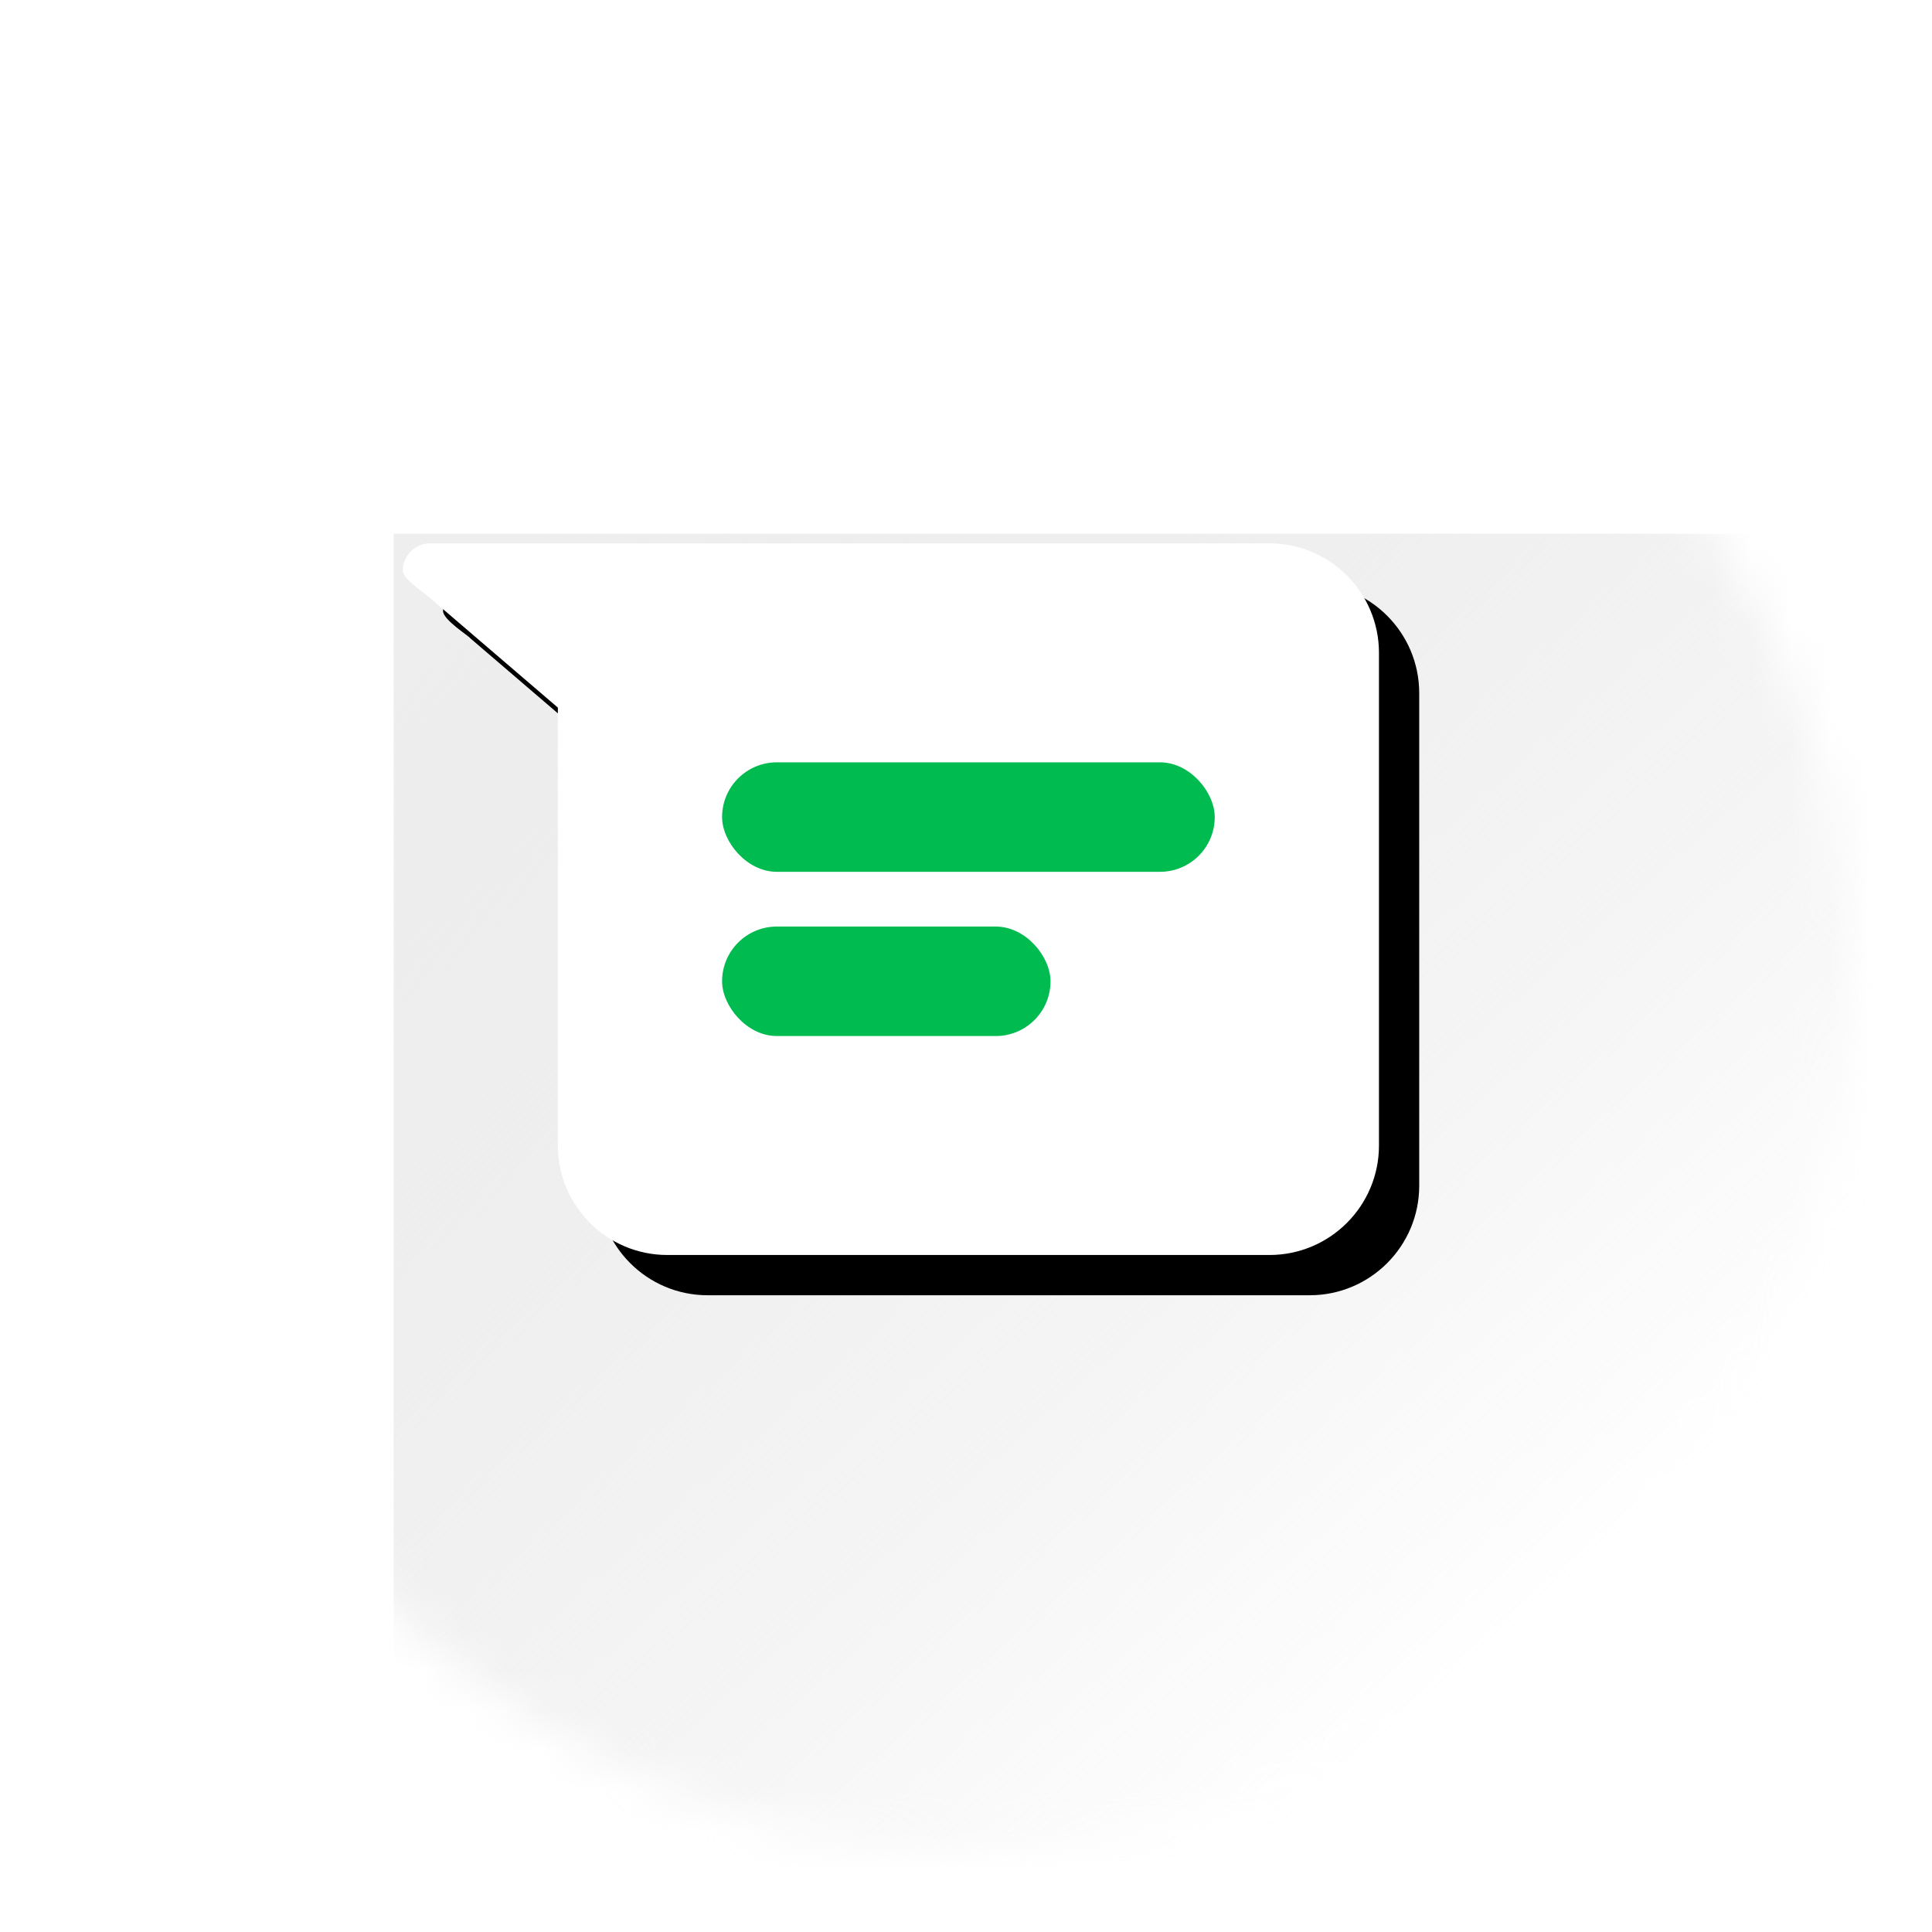 <?xml version="1.0" encoding="UTF-8"?>
<svg width="48px" height="48px" viewBox="0 0 48 48" version="1.1" xmlns="http://www.w3.org/2000/svg" xmlns:xlink="http://www.w3.org/1999/xlink">
    <defs>
        <rect id="path-1" x="2" y="2" width="44" height="44" rx="22"></rect>
        <rect id="path-3" x="0" y="0" width="48" height="48"></rect>
        <linearGradient x1="4.893%" y1="1.925%" x2="63.814%" y2="66.474%" id="linearGradient-5">
            <stop stop-color="#EEEEEE" offset="0%"></stop>
            <stop stop-color="#D8D8D8" stop-opacity="0" offset="100%"></stop>
        </linearGradient>
        <rect id="path-6" x="-2.72" y="-0.24" width="42.842" height="41.684"></rect>
        <path d="M1.36,4.08 L1.36,14.96 C1.36,16.461 2.579,17.68 4.08,17.68 L19.04,17.68 C20.541,17.68 21.76,16.461 21.76,14.96 L21.76,2.72 C21.76,1.219 20.541,0 19.04,0 L-1.813,0 C-2.189,0 -2.493,0.305 -2.493,0.68 C-2.493,0.9 -1.85,1.3 -1.813,1.36 Z" id="path-17"></path>
        <filter x="-34.3%" y="-34.3%" width="178.4%" height="178.3%" filterUnits="objectBoundingBox" id="filter-9">
            <feOffset dx="1" dy="1" in="SourceAlpha" result="shadowOffsetOuter1"></feOffset>
            <feGaussianBlur stdDeviation="2.5" in="shadowOffsetOuter1" result="shadowBlurOuter1"></feGaussianBlur>
            <feColorMatrix values="0 0 0 0 0   0 0.53 0 0 0   0 0 0 0 0  0 0 0 0.75 0" type="matrix" in="shadowBlurOuter1"></feColorMatrix>
        </filter>
        <rect id="path-10" x="2" y="2" width="44" height="44" rx="22"></rect>
    </defs>
    <g id="ic_launcher" stroke="none" stroke-width="1" fill="none" fill-rule="evenodd">
        <mask id="mask-2" fill="white">
            <use xlink:href="#path-1"></use>
        </mask>

        <g id="ic_launcher_foreground" mask="url(#mask-2)">
            <g transform="translate(12.5, 13.5)">
                <g id="shadow" stroke-width="1" fill-rule="evenodd">
                    <mask id="mask-7" fill="white">
                        <use xlink:href="#path-6"></use>
                    </mask>
                    <use id="Mask" fill="url(#linearGradient-5)" xlink:href="#path-6"></use>
                </g>
                <g id="message-bubble">
                    <use fill="black" fill-opacity="1" filter="url(#filter-9)" xlink:href="#path-17"></use>
                    <use fill="#FFFFFF" fill-rule="evenodd" xlink:href="#path-17"></use>
                </g>
                <g id="lines" stroke-width="1" fill-rule="evenodd" transform="translate(5.44, 1.36)">
                    <rect id="bottom" fill="#00BB4F" x="0" y="8.16" width="8.16" height="2.72" rx="1.36"></rect>
                    <rect id="top" fill="#00BB4F" x="0" y="4.08" width="12.24" height="2.72" rx="1.36"></rect>
                </g>
            </g>
        </g>
        <mask id="mask-11" fill="white">
            <use xlink:href="#path-10"></use>
        </mask>
    </g>
</svg>